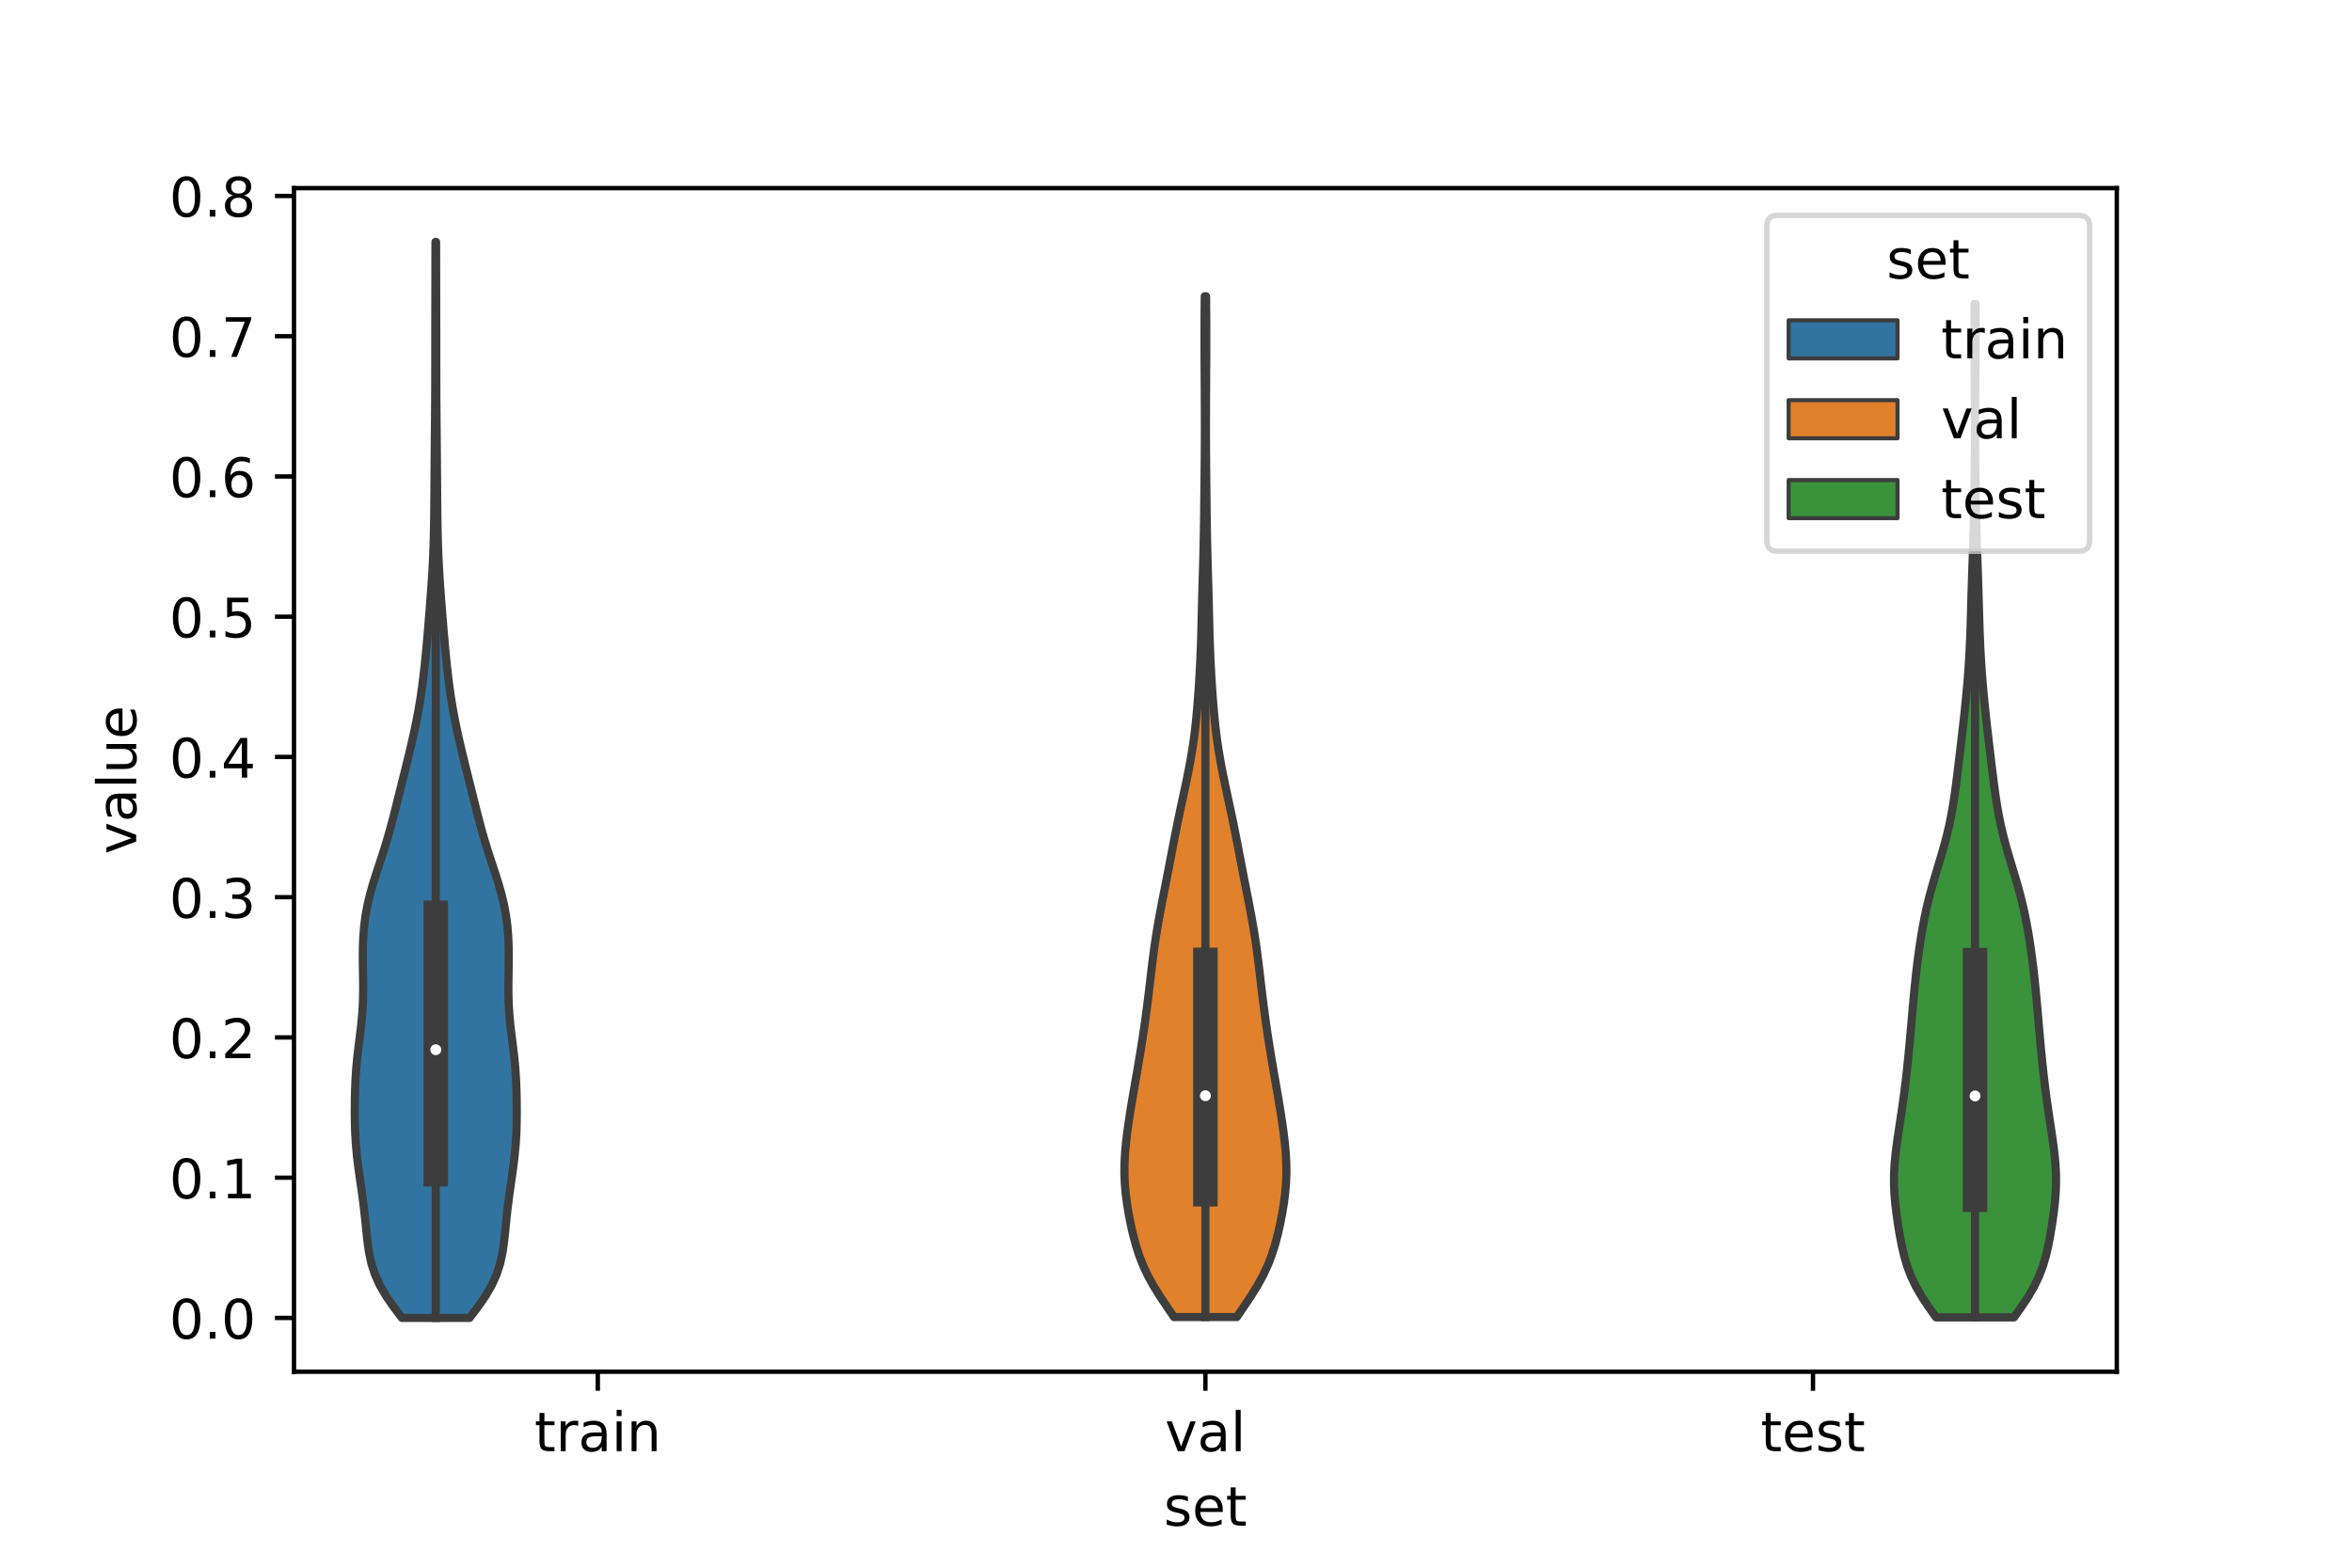 <?xml version="1.0" encoding="utf-8" standalone="no"?>
<!DOCTYPE svg PUBLIC "-//W3C//DTD SVG 1.1//EN"
  "http://www.w3.org/Graphics/SVG/1.1/DTD/svg11.dtd">
<!-- Created with matplotlib (https://matplotlib.org/) -->
<svg height="288pt" version="1.1" viewBox="0 0 432 288" width="432pt" xmlns="http://www.w3.org/2000/svg" xmlns:xlink="http://www.w3.org/1999/xlink">
 <defs>
  <style type="text/css">*{stroke-linecap:butt;stroke-linejoin:round;}</style>
 </defs>
 <g id="figure_1">
  <g id="patch_1">
   <path d="M 0 288 
L 432 288 
L 432 0 
L 0 0 
z
" style="fill:#ffffff;"/>
  </g>
  <g id="axes_1">
   <g id="patch_2">
    <path d="M 54 252 
L 388.8 252 
L 388.8 34.56 
L 54 34.56 
z
" style="fill:#ffffff;"/>
   </g>
   <g id="PolyCollection_1">
    <defs>
     <path d="M 86.25 -45.884 
L 73.83 -45.884 
L 72.32 -47.88 
L 70.933 -49.877 
L 69.767 -51.874 
L 68.866 -53.87 
L 68.222 -55.867 
L 67.789 -57.864 
L 67.499 -59.86 
L 67.283 -61.857 
L 67.084 -63.854 
L 66.867 -65.851 
L 66.618 -67.847 
L 66.341 -69.844 
L 66.054 -71.841 
L 65.779 -73.837 
L 65.542 -75.834 
L 65.36 -77.831 
L 65.24 -79.827 
L 65.178 -81.824 
L 65.16 -83.821 
L 65.175 -85.818 
L 65.22 -87.814 
L 65.303 -89.811 
L 65.437 -91.808 
L 65.627 -93.804 
L 65.863 -95.801 
L 66.116 -97.798 
L 66.353 -99.794 
L 66.538 -101.791 
L 66.655 -103.788 
L 66.701 -105.784 
L 66.695 -107.781 
L 66.662 -109.778 
L 66.636 -111.775 
L 66.646 -113.771 
L 66.718 -115.768 
L 66.874 -117.765 
L 67.132 -119.761 
L 67.5 -121.758 
L 67.976 -123.755 
L 68.546 -125.751 
L 69.179 -127.748 
L 69.84 -129.745 
L 70.49 -131.741 
L 71.104 -133.738 
L 71.673 -135.735 
L 72.203 -137.732 
L 72.71 -139.728 
L 73.209 -141.725 
L 73.708 -143.722 
L 74.209 -145.718 
L 74.705 -147.715 
L 75.192 -149.712 
L 75.661 -151.708 
L 76.106 -153.705 
L 76.519 -155.702 
L 76.893 -157.699 
L 77.224 -159.695 
L 77.514 -161.692 
L 77.767 -163.689 
L 77.993 -165.685 
L 78.197 -167.682 
L 78.384 -169.679 
L 78.56 -171.675 
L 78.726 -173.672 
L 78.887 -175.669 
L 79.043 -177.665 
L 79.193 -179.662 
L 79.332 -181.659 
L 79.453 -183.656 
L 79.553 -185.652 
L 79.63 -187.649 
L 79.686 -189.646 
L 79.725 -191.642 
L 79.754 -193.639 
L 79.775 -195.636 
L 79.792 -197.632 
L 79.807 -199.629 
L 79.821 -201.626 
L 79.835 -203.622 
L 79.851 -205.619 
L 79.869 -207.616 
L 79.888 -209.613 
L 79.907 -211.609 
L 79.923 -213.606 
L 79.936 -215.603 
L 79.944 -217.599 
L 79.948 -219.596 
L 79.95 -221.593 
L 79.95 -223.589 
L 79.951 -225.586 
L 79.954 -227.583 
L 79.957 -229.58 
L 79.962 -231.576 
L 79.966 -233.573 
L 79.97 -235.57 
L 79.973 -237.566 
L 79.975 -239.563 
L 79.979 -241.56 
L 79.985 -243.556 
L 80.095 -243.556 
L 80.095 -243.556 
L 80.101 -241.56 
L 80.105 -239.563 
L 80.107 -237.566 
L 80.11 -235.57 
L 80.114 -233.573 
L 80.118 -231.576 
L 80.123 -229.58 
L 80.126 -227.583 
L 80.129 -225.586 
L 80.13 -223.589 
L 80.13 -221.593 
L 80.132 -219.596 
L 80.136 -217.599 
L 80.144 -215.603 
L 80.157 -213.606 
L 80.173 -211.609 
L 80.192 -209.613 
L 80.211 -207.616 
L 80.229 -205.619 
L 80.245 -203.622 
L 80.259 -201.626 
L 80.273 -199.629 
L 80.288 -197.632 
L 80.305 -195.636 
L 80.326 -193.639 
L 80.355 -191.642 
L 80.394 -189.646 
L 80.45 -187.649 
L 80.527 -185.652 
L 80.627 -183.656 
L 80.748 -181.659 
L 80.887 -179.662 
L 81.037 -177.665 
L 81.193 -175.669 
L 81.354 -173.672 
L 81.52 -171.675 
L 81.696 -169.679 
L 81.883 -167.682 
L 82.087 -165.685 
L 82.313 -163.689 
L 82.566 -161.692 
L 82.856 -159.695 
L 83.187 -157.699 
L 83.561 -155.702 
L 83.974 -153.705 
L 84.419 -151.708 
L 84.888 -149.712 
L 85.375 -147.715 
L 85.871 -145.718 
L 86.372 -143.722 
L 86.871 -141.725 
L 87.37 -139.728 
L 87.877 -137.732 
L 88.407 -135.735 
L 88.976 -133.738 
L 89.59 -131.741 
L 90.24 -129.745 
L 90.901 -127.748 
L 91.534 -125.751 
L 92.104 -123.755 
L 92.58 -121.758 
L 92.948 -119.761 
L 93.206 -117.765 
L 93.362 -115.768 
L 93.434 -113.771 
L 93.444 -111.775 
L 93.418 -109.778 
L 93.385 -107.781 
L 93.379 -105.784 
L 93.425 -103.788 
L 93.542 -101.791 
L 93.727 -99.794 
L 93.964 -97.798 
L 94.217 -95.801 
L 94.453 -93.804 
L 94.643 -91.808 
L 94.777 -89.811 
L 94.86 -87.814 
L 94.905 -85.818 
L 94.92 -83.821 
L 94.902 -81.824 
L 94.84 -79.827 
L 94.72 -77.831 
L 94.538 -75.834 
L 94.301 -73.837 
L 94.026 -71.841 
L 93.739 -69.844 
L 93.462 -67.847 
L 93.213 -65.851 
L 92.996 -63.854 
L 92.797 -61.857 
L 92.581 -59.86 
L 92.291 -57.864 
L 91.858 -55.867 
L 91.214 -53.87 
L 90.313 -51.874 
L 89.147 -49.877 
L 87.76 -47.88 
L 86.25 -45.884 
z
" id="m3608f33173" style="stroke:#3d3d3d;stroke-width:1.5;"/>
    </defs>
    <g clip-path="url(#p8ce59b1c21)">
     <use style="fill:#3274a1;stroke:#3d3d3d;stroke-width:1.5;" x="0" xlink:href="#m3608f33173" y="288"/>
    </g>
   </g>
   <g id="PolyCollection_2">
    <defs>
     <path d="M 227.166 -46.041 
L 215.634 -46.041 
L 214.345 -47.935 
L 213.077 -49.829 
L 211.897 -51.724 
L 210.85 -53.618 
L 209.96 -55.512 
L 209.223 -57.407 
L 208.617 -59.301 
L 208.112 -61.195 
L 207.682 -63.089 
L 207.31 -64.984 
L 206.997 -66.878 
L 206.752 -68.772 
L 206.589 -70.667 
L 206.52 -72.561 
L 206.545 -74.455 
L 206.656 -76.35 
L 206.836 -78.244 
L 207.068 -80.138 
L 207.335 -82.033 
L 207.627 -83.927 
L 207.937 -85.821 
L 208.259 -87.715 
L 208.589 -89.61 
L 208.919 -91.504 
L 209.242 -93.398 
L 209.554 -95.293 
L 209.851 -97.187 
L 210.134 -99.081 
L 210.402 -100.976 
L 210.655 -102.87 
L 210.895 -104.764 
L 211.123 -106.658 
L 211.345 -108.553 
L 211.569 -110.447 
L 211.805 -112.341 
L 212.062 -114.236 
L 212.346 -116.13 
L 212.659 -118.024 
L 212.998 -119.919 
L 213.357 -121.813 
L 213.727 -123.707 
L 214.1 -125.602 
L 214.47 -127.496 
L 214.835 -129.39 
L 215.198 -131.284 
L 215.561 -133.179 
L 215.932 -135.073 
L 216.315 -136.967 
L 216.71 -138.862 
L 217.115 -140.756 
L 217.523 -142.65 
L 217.925 -144.545 
L 218.309 -146.439 
L 218.665 -148.333 
L 218.985 -150.228 
L 219.265 -152.122 
L 219.505 -154.016 
L 219.71 -155.91 
L 219.885 -157.805 
L 220.038 -159.699 
L 220.173 -161.593 
L 220.293 -163.488 
L 220.4 -165.382 
L 220.492 -167.276 
L 220.568 -169.171 
L 220.631 -171.065 
L 220.682 -172.959 
L 220.727 -174.853 
L 220.772 -176.748 
L 220.82 -178.642 
L 220.872 -180.536 
L 220.928 -182.431 
L 220.983 -184.325 
L 221.035 -186.219 
L 221.08 -188.114 
L 221.117 -190.008 
L 221.148 -191.902 
L 221.173 -193.797 
L 221.195 -195.691 
L 221.216 -197.585 
L 221.237 -199.479 
L 221.256 -201.374 
L 221.274 -203.268 
L 221.287 -205.162 
L 221.297 -207.057 
L 221.301 -208.951 
L 221.3 -210.845 
L 221.296 -212.74 
L 221.288 -214.634 
L 221.278 -216.528 
L 221.267 -218.422 
L 221.256 -220.317 
L 221.246 -222.211 
L 221.239 -224.105 
L 221.237 -226 
L 221.24 -227.894 
L 221.249 -229.788 
L 221.262 -231.683 
L 221.279 -233.577 
L 221.521 -233.577 
L 221.521 -233.577 
L 221.538 -231.683 
L 221.551 -229.788 
L 221.56 -227.894 
L 221.563 -226 
L 221.561 -224.105 
L 221.554 -222.211 
L 221.544 -220.317 
L 221.533 -218.422 
L 221.522 -216.528 
L 221.512 -214.634 
L 221.504 -212.74 
L 221.5 -210.845 
L 221.499 -208.951 
L 221.503 -207.057 
L 221.513 -205.162 
L 221.526 -203.268 
L 221.544 -201.374 
L 221.563 -199.479 
L 221.584 -197.585 
L 221.605 -195.691 
L 221.627 -193.797 
L 221.652 -191.902 
L 221.683 -190.008 
L 221.72 -188.114 
L 221.765 -186.219 
L 221.817 -184.325 
L 221.872 -182.431 
L 221.928 -180.536 
L 221.98 -178.642 
L 222.028 -176.748 
L 222.073 -174.853 
L 222.118 -172.959 
L 222.169 -171.065 
L 222.232 -169.171 
L 222.308 -167.276 
L 222.4 -165.382 
L 222.507 -163.488 
L 222.627 -161.593 
L 222.762 -159.699 
L 222.915 -157.805 
L 223.09 -155.91 
L 223.295 -154.016 
L 223.535 -152.122 
L 223.815 -150.228 
L 224.135 -148.333 
L 224.491 -146.439 
L 224.875 -144.545 
L 225.277 -142.65 
L 225.685 -140.756 
L 226.09 -138.862 
L 226.485 -136.967 
L 226.868 -135.073 
L 227.239 -133.179 
L 227.602 -131.284 
L 227.965 -129.39 
L 228.33 -127.496 
L 228.7 -125.602 
L 229.073 -123.707 
L 229.443 -121.813 
L 229.802 -119.919 
L 230.141 -118.024 
L 230.454 -116.13 
L 230.738 -114.236 
L 230.995 -112.341 
L 231.231 -110.447 
L 231.455 -108.553 
L 231.677 -106.658 
L 231.905 -104.764 
L 232.145 -102.87 
L 232.398 -100.976 
L 232.666 -99.081 
L 232.949 -97.187 
L 233.246 -95.293 
L 233.558 -93.398 
L 233.881 -91.504 
L 234.211 -89.61 
L 234.541 -87.715 
L 234.863 -85.821 
L 235.173 -83.927 
L 235.465 -82.033 
L 235.732 -80.138 
L 235.964 -78.244 
L 236.144 -76.35 
L 236.255 -74.455 
L 236.28 -72.561 
L 236.211 -70.667 
L 236.048 -68.772 
L 235.803 -66.878 
L 235.49 -64.984 
L 235.118 -63.089 
L 234.688 -61.195 
L 234.183 -59.301 
L 233.577 -57.407 
L 232.84 -55.512 
L 231.95 -53.618 
L 230.903 -51.724 
L 229.723 -49.829 
L 228.455 -47.935 
L 227.166 -46.041 
z
" id="m100e27dc32" style="stroke:#3d3d3d;stroke-width:1.5;"/>
    </defs>
    <g clip-path="url(#p8ce59b1c21)">
     <use style="fill:#e1812c;stroke:#3d3d3d;stroke-width:1.5;" x="0" xlink:href="#m100e27dc32" y="288"/>
    </g>
   </g>
   <g id="PolyCollection_3">
    <defs>
     <path d="M 369.908 -45.982 
L 355.612 -45.982 
L 354.264 -47.862 
L 353.014 -49.743 
L 351.921 -51.624 
L 351.018 -53.504 
L 350.302 -55.385 
L 349.746 -57.266 
L 349.308 -59.146 
L 348.948 -61.027 
L 348.636 -62.908 
L 348.362 -64.788 
L 348.132 -66.669 
L 347.965 -68.549 
L 347.88 -70.43 
L 347.888 -72.311 
L 347.989 -74.191 
L 348.17 -76.072 
L 348.408 -77.953 
L 348.68 -79.833 
L 348.965 -81.714 
L 349.247 -83.595 
L 349.518 -85.475 
L 349.771 -87.356 
L 350.006 -89.237 
L 350.222 -91.117 
L 350.421 -92.998 
L 350.607 -94.879 
L 350.783 -96.759 
L 350.952 -98.64 
L 351.116 -100.521 
L 351.28 -102.401 
L 351.448 -104.282 
L 351.625 -106.163 
L 351.816 -108.043 
L 352.026 -109.924 
L 352.258 -111.805 
L 352.514 -113.685 
L 352.797 -115.566 
L 353.113 -117.447 
L 353.469 -119.327 
L 353.871 -121.208 
L 354.324 -123.089 
L 354.827 -124.969 
L 355.37 -126.85 
L 355.935 -128.73 
L 356.501 -130.611 
L 357.045 -132.492 
L 357.546 -134.372 
L 357.992 -136.253 
L 358.379 -138.134 
L 358.712 -140.014 
L 359 -141.895 
L 359.257 -143.776 
L 359.496 -145.656 
L 359.725 -147.537 
L 359.951 -149.418 
L 360.175 -151.298 
L 360.395 -153.179 
L 360.61 -155.06 
L 360.817 -156.94 
L 361.013 -158.821 
L 361.196 -160.702 
L 361.363 -162.582 
L 361.511 -164.463 
L 361.64 -166.344 
L 361.749 -168.224 
L 361.838 -170.105 
L 361.911 -171.986 
L 361.972 -173.866 
L 362.027 -175.747 
L 362.079 -177.628 
L 362.134 -179.508 
L 362.192 -181.389 
L 362.255 -183.27 
L 362.321 -185.15 
L 362.386 -187.031 
L 362.447 -188.912 
L 362.504 -190.792 
L 362.553 -192.673 
L 362.596 -194.553 
L 362.632 -196.434 
L 362.662 -198.315 
L 362.687 -200.195 
L 362.706 -202.076 
L 362.721 -203.957 
L 362.73 -205.837 
L 362.735 -207.718 
L 362.736 -209.599 
L 362.733 -211.479 
L 362.726 -213.36 
L 362.716 -215.241 
L 362.705 -217.121 
L 362.693 -219.002 
L 362.681 -220.883 
L 362.672 -222.763 
L 362.665 -224.644 
L 362.661 -226.525 
L 362.661 -228.405 
L 362.665 -230.286 
L 362.672 -232.167 
L 362.848 -232.167 
L 362.848 -232.167 
L 362.855 -230.286 
L 362.859 -228.405 
L 362.859 -226.525 
L 362.855 -224.644 
L 362.848 -222.763 
L 362.839 -220.883 
L 362.827 -219.002 
L 362.815 -217.121 
L 362.804 -215.241 
L 362.794 -213.36 
L 362.787 -211.479 
L 362.784 -209.599 
L 362.785 -207.718 
L 362.79 -205.837 
L 362.799 -203.957 
L 362.814 -202.076 
L 362.833 -200.195 
L 362.858 -198.315 
L 362.888 -196.434 
L 362.924 -194.553 
L 362.967 -192.673 
L 363.016 -190.792 
L 363.073 -188.912 
L 363.134 -187.031 
L 363.199 -185.15 
L 363.265 -183.27 
L 363.328 -181.389 
L 363.386 -179.508 
L 363.441 -177.628 
L 363.493 -175.747 
L 363.548 -173.866 
L 363.609 -171.986 
L 363.682 -170.105 
L 363.771 -168.224 
L 363.88 -166.344 
L 364.009 -164.463 
L 364.157 -162.582 
L 364.324 -160.702 
L 364.507 -158.821 
L 364.703 -156.94 
L 364.91 -155.06 
L 365.125 -153.179 
L 365.345 -151.298 
L 365.569 -149.418 
L 365.795 -147.537 
L 366.024 -145.656 
L 366.263 -143.776 
L 366.52 -141.895 
L 366.808 -140.014 
L 367.141 -138.134 
L 367.528 -136.253 
L 367.974 -134.372 
L 368.475 -132.492 
L 369.019 -130.611 
L 369.585 -128.73 
L 370.15 -126.85 
L 370.693 -124.969 
L 371.196 -123.089 
L 371.649 -121.208 
L 372.051 -119.327 
L 372.407 -117.447 
L 372.723 -115.566 
L 373.006 -113.685 
L 373.262 -111.805 
L 373.494 -109.924 
L 373.704 -108.043 
L 373.895 -106.163 
L 374.072 -104.282 
L 374.24 -102.401 
L 374.404 -100.521 
L 374.568 -98.64 
L 374.737 -96.759 
L 374.913 -94.879 
L 375.099 -92.998 
L 375.298 -91.117 
L 375.514 -89.237 
L 375.749 -87.356 
L 376.002 -85.475 
L 376.273 -83.595 
L 376.555 -81.714 
L 376.84 -79.833 
L 377.112 -77.953 
L 377.35 -76.072 
L 377.531 -74.191 
L 377.632 -72.311 
L 377.64 -70.43 
L 377.555 -68.549 
L 377.388 -66.669 
L 377.158 -64.788 
L 376.884 -62.908 
L 376.572 -61.027 
L 376.212 -59.146 
L 375.774 -57.266 
L 375.218 -55.385 
L 374.502 -53.504 
L 373.599 -51.624 
L 372.506 -49.743 
L 371.256 -47.862 
L 369.908 -45.982 
z
" id="m00890715dd" style="stroke:#3d3d3d;stroke-width:1.5;"/>
    </defs>
    <g clip-path="url(#p8ce59b1c21)">
     <use style="fill:#3a923a;stroke:#3d3d3d;stroke-width:1.5;" x="0" xlink:href="#m00890715dd" y="288"/>
    </g>
   </g>
   <g id="patch_3">
    <path clip-path="url(#p8ce59b1c21)" d="M 109.8 242.117 
L 109.8 242.117 
L 109.8 242.117 
L 109.8 242.117 
z
" style="fill:#3274a1;stroke:#3d3d3d;stroke-linejoin:miter;stroke-width:0.75;"/>
   </g>
   <g id="patch_4">
    <path clip-path="url(#p8ce59b1c21)" d="M 109.8 242.117 
L 109.8 242.117 
L 109.8 242.117 
L 109.8 242.117 
z
" style="fill:#e1812c;stroke:#3d3d3d;stroke-linejoin:miter;stroke-width:0.75;"/>
   </g>
   <g id="patch_5">
    <path clip-path="url(#p8ce59b1c21)" d="M 109.8 242.117 
L 109.8 242.117 
L 109.8 242.117 
L 109.8 242.117 
z
" style="fill:#3a923a;stroke:#3d3d3d;stroke-linejoin:miter;stroke-width:0.75;"/>
   </g>
   <g id="matplotlib.axis_1">
    <g id="xtick_1">
     <g id="line2d_1">
      <defs>
       <path d="M 0 0 
L 0 3.5 
" id="m8d5bad0c12" style="stroke:#000000;stroke-width:0.8;"/>
      </defs>
      <g>
       <use style="stroke:#000000;stroke-width:0.8;" x="109.8" xlink:href="#m8d5bad0c12" y="252"/>
      </g>
     </g>
     <g id="text_1">
      <!-- train -->
      <g transform="translate(98.162 266.598)scale(0.1 -0.1)">
       <defs>
        <path d="M 18.312 70.219 
L 18.312 54.688 
L 36.812 54.688 
L 36.812 47.703 
L 18.312 47.703 
L 18.312 18.016 
Q 18.312 11.328 20.141 9.422 
Q 21.969 7.516 27.594 7.516 
L 36.812 7.516 
L 36.812 0 
L 27.594 0 
Q 17.188 0 13.234 3.875 
Q 9.281 7.766 9.281 18.016 
L 9.281 47.703 
L 2.688 47.703 
L 2.688 54.688 
L 9.281 54.688 
L 9.281 70.219 
z
" id="DejaVuSans-116"/>
        <path d="M 41.109 46.297 
Q 39.594 47.172 37.812 47.578 
Q 36.031 48 33.891 48 
Q 26.266 48 22.188 43.047 
Q 18.109 38.094 18.109 28.812 
L 18.109 0 
L 9.078 0 
L 9.078 54.688 
L 18.109 54.688 
L 18.109 46.188 
Q 20.953 51.172 25.484 53.578 
Q 30.031 56 36.531 56 
Q 37.453 56 38.578 55.875 
Q 39.703 55.766 41.062 55.516 
z
" id="DejaVuSans-114"/>
        <path d="M 34.281 27.484 
Q 23.391 27.484 19.188 25 
Q 14.984 22.516 14.984 16.5 
Q 14.984 11.719 18.141 8.906 
Q 21.297 6.109 26.703 6.109 
Q 34.188 6.109 38.703 11.406 
Q 43.219 16.703 43.219 25.484 
L 43.219 27.484 
z
M 52.203 31.203 
L 52.203 0 
L 43.219 0 
L 43.219 8.297 
Q 40.141 3.328 35.547 0.953 
Q 30.953 -1.422 24.312 -1.422 
Q 15.922 -1.422 10.953 3.297 
Q 6 8.016 6 15.922 
Q 6 25.141 12.172 29.828 
Q 18.359 34.516 30.609 34.516 
L 43.219 34.516 
L 43.219 35.406 
Q 43.219 41.609 39.141 45 
Q 35.062 48.391 27.688 48.391 
Q 23 48.391 18.547 47.266 
Q 14.109 46.141 10.016 43.891 
L 10.016 52.203 
Q 14.938 54.109 19.578 55.047 
Q 24.219 56 28.609 56 
Q 40.484 56 46.344 49.844 
Q 52.203 43.703 52.203 31.203 
z
" id="DejaVuSans-97"/>
        <path d="M 9.422 54.688 
L 18.406 54.688 
L 18.406 0 
L 9.422 0 
z
M 9.422 75.984 
L 18.406 75.984 
L 18.406 64.594 
L 9.422 64.594 
z
" id="DejaVuSans-105"/>
        <path d="M 54.891 33.016 
L 54.891 0 
L 45.906 0 
L 45.906 32.719 
Q 45.906 40.484 42.875 44.328 
Q 39.844 48.188 33.797 48.188 
Q 26.516 48.188 22.312 43.547 
Q 18.109 38.922 18.109 30.906 
L 18.109 0 
L 9.078 0 
L 9.078 54.688 
L 18.109 54.688 
L 18.109 46.188 
Q 21.344 51.125 25.703 53.562 
Q 30.078 56 35.797 56 
Q 45.219 56 50.047 50.172 
Q 54.891 44.344 54.891 33.016 
z
" id="DejaVuSans-110"/>
       </defs>
       <use xlink:href="#DejaVuSans-116"/>
       <use x="39.209" xlink:href="#DejaVuSans-114"/>
       <use x="80.322" xlink:href="#DejaVuSans-97"/>
       <use x="141.602" xlink:href="#DejaVuSans-105"/>
       <use x="169.385" xlink:href="#DejaVuSans-110"/>
      </g>
     </g>
    </g>
    <g id="xtick_2">
     <g id="line2d_2">
      <g>
       <use style="stroke:#000000;stroke-width:0.8;" x="221.4" xlink:href="#m8d5bad0c12" y="252"/>
      </g>
     </g>
     <g id="text_2">
      <!-- val -->
      <g transform="translate(213.988 266.598)scale(0.1 -0.1)">
       <defs>
        <path d="M 2.984 54.688 
L 12.5 54.688 
L 29.594 8.797 
L 46.688 54.688 
L 56.203 54.688 
L 35.688 0 
L 23.484 0 
z
" id="DejaVuSans-118"/>
        <path d="M 9.422 75.984 
L 18.406 75.984 
L 18.406 0 
L 9.422 0 
z
" id="DejaVuSans-108"/>
       </defs>
       <use xlink:href="#DejaVuSans-118"/>
       <use x="59.18" xlink:href="#DejaVuSans-97"/>
       <use x="120.459" xlink:href="#DejaVuSans-108"/>
      </g>
     </g>
    </g>
    <g id="xtick_3">
     <g id="line2d_3">
      <g>
       <use style="stroke:#000000;stroke-width:0.8;" x="333" xlink:href="#m8d5bad0c12" y="252"/>
      </g>
     </g>
     <g id="text_3">
      <!-- test -->
      <g transform="translate(323.398 266.598)scale(0.1 -0.1)">
       <defs>
        <path d="M 56.203 29.594 
L 56.203 25.203 
L 14.891 25.203 
Q 15.484 15.922 20.484 11.062 
Q 25.484 6.203 34.422 6.203 
Q 39.594 6.203 44.453 7.469 
Q 49.312 8.734 54.109 11.281 
L 54.109 2.781 
Q 49.266 0.734 44.188 -0.344 
Q 39.109 -1.422 33.891 -1.422 
Q 20.797 -1.422 13.156 6.188 
Q 5.516 13.812 5.516 26.812 
Q 5.516 40.234 12.766 48.109 
Q 20.016 56 32.328 56 
Q 43.359 56 49.781 48.891 
Q 56.203 41.797 56.203 29.594 
z
M 47.219 32.234 
Q 47.125 39.594 43.094 43.984 
Q 39.062 48.391 32.422 48.391 
Q 24.906 48.391 20.391 44.141 
Q 15.875 39.891 15.188 32.172 
z
" id="DejaVuSans-101"/>
        <path d="M 44.281 53.078 
L 44.281 44.578 
Q 40.484 46.531 36.375 47.5 
Q 32.281 48.484 27.875 48.484 
Q 21.188 48.484 17.844 46.438 
Q 14.5 44.391 14.5 40.281 
Q 14.5 37.156 16.891 35.375 
Q 19.281 33.594 26.516 31.984 
L 29.594 31.297 
Q 39.156 29.25 43.188 25.516 
Q 47.219 21.781 47.219 15.094 
Q 47.219 7.469 41.188 3.016 
Q 35.156 -1.422 24.609 -1.422 
Q 20.219 -1.422 15.453 -0.562 
Q 10.688 0.297 5.422 2 
L 5.422 11.281 
Q 10.406 8.688 15.234 7.391 
Q 20.062 6.109 24.812 6.109 
Q 31.156 6.109 34.562 8.281 
Q 37.984 10.453 37.984 14.406 
Q 37.984 18.062 35.516 20.016 
Q 33.062 21.969 24.703 23.781 
L 21.578 24.516 
Q 13.234 26.266 9.516 29.906 
Q 5.812 33.547 5.812 39.891 
Q 5.812 47.609 11.281 51.797 
Q 16.75 56 26.812 56 
Q 31.781 56 36.172 55.266 
Q 40.578 54.547 44.281 53.078 
z
" id="DejaVuSans-115"/>
       </defs>
       <use xlink:href="#DejaVuSans-116"/>
       <use x="39.209" xlink:href="#DejaVuSans-101"/>
       <use x="100.732" xlink:href="#DejaVuSans-115"/>
       <use x="152.832" xlink:href="#DejaVuSans-116"/>
      </g>
     </g>
    </g>
    <g id="text_4">
     <!-- set -->
     <g transform="translate(213.759 280.277)scale(0.1 -0.1)">
      <use xlink:href="#DejaVuSans-115"/>
      <use x="52.1" xlink:href="#DejaVuSans-101"/>
      <use x="113.623" xlink:href="#DejaVuSans-116"/>
     </g>
    </g>
   </g>
   <g id="matplotlib.axis_2">
    <g id="ytick_1">
     <g id="line2d_4">
      <defs>
       <path d="M 0 0 
L -3.5 0 
" id="mc9530a3268" style="stroke:#000000;stroke-width:0.8;"/>
      </defs>
      <g>
       <use style="stroke:#000000;stroke-width:0.8;" x="54" xlink:href="#mc9530a3268" y="242.117"/>
      </g>
     </g>
     <g id="text_5">
      <!-- 0.0 -->
      <g transform="translate(31.097 245.916)scale(0.1 -0.1)">
       <defs>
        <path d="M 31.781 66.406 
Q 24.172 66.406 20.328 58.906 
Q 16.5 51.422 16.5 36.375 
Q 16.5 21.391 20.328 13.891 
Q 24.172 6.391 31.781 6.391 
Q 39.453 6.391 43.281 13.891 
Q 47.125 21.391 47.125 36.375 
Q 47.125 51.422 43.281 58.906 
Q 39.453 66.406 31.781 66.406 
z
M 31.781 74.219 
Q 44.047 74.219 50.516 64.516 
Q 56.984 54.828 56.984 36.375 
Q 56.984 17.969 50.516 8.266 
Q 44.047 -1.422 31.781 -1.422 
Q 19.531 -1.422 13.062 8.266 
Q 6.594 17.969 6.594 36.375 
Q 6.594 54.828 13.062 64.516 
Q 19.531 74.219 31.781 74.219 
z
" id="DejaVuSans-48"/>
        <path d="M 10.688 12.406 
L 21 12.406 
L 21 0 
L 10.688 0 
z
" id="DejaVuSans-46"/>
       </defs>
       <use xlink:href="#DejaVuSans-48"/>
       <use x="63.623" xlink:href="#DejaVuSans-46"/>
       <use x="95.41" xlink:href="#DejaVuSans-48"/>
      </g>
     </g>
    </g>
    <g id="ytick_2">
     <g id="line2d_5">
      <g>
       <use style="stroke:#000000;stroke-width:0.8;" x="54" xlink:href="#mc9530a3268" y="216.352"/>
      </g>
     </g>
     <g id="text_6">
      <!-- 0.1 -->
      <g transform="translate(31.097 220.151)scale(0.1 -0.1)">
       <defs>
        <path d="M 12.406 8.297 
L 28.516 8.297 
L 28.516 63.922 
L 10.984 60.406 
L 10.984 69.391 
L 28.422 72.906 
L 38.281 72.906 
L 38.281 8.297 
L 54.391 8.297 
L 54.391 0 
L 12.406 0 
z
" id="DejaVuSans-49"/>
       </defs>
       <use xlink:href="#DejaVuSans-48"/>
       <use x="63.623" xlink:href="#DejaVuSans-46"/>
       <use x="95.41" xlink:href="#DejaVuSans-49"/>
      </g>
     </g>
    </g>
    <g id="ytick_3">
     <g id="line2d_6">
      <g>
       <use style="stroke:#000000;stroke-width:0.8;" x="54" xlink:href="#mc9530a3268" y="190.587"/>
      </g>
     </g>
     <g id="text_7">
      <!-- 0.2 -->
      <g transform="translate(31.097 194.386)scale(0.1 -0.1)">
       <defs>
        <path d="M 19.188 8.297 
L 53.609 8.297 
L 53.609 0 
L 7.328 0 
L 7.328 8.297 
Q 12.938 14.109 22.625 23.891 
Q 32.328 33.688 34.812 36.531 
Q 39.547 41.844 41.422 45.531 
Q 43.312 49.219 43.312 52.781 
Q 43.312 58.594 39.234 62.25 
Q 35.156 65.922 28.609 65.922 
Q 23.969 65.922 18.812 64.312 
Q 13.672 62.703 7.812 59.422 
L 7.812 69.391 
Q 13.766 71.781 18.938 73 
Q 24.125 74.219 28.422 74.219 
Q 39.75 74.219 46.484 68.547 
Q 53.219 62.891 53.219 53.422 
Q 53.219 48.922 51.531 44.891 
Q 49.859 40.875 45.406 35.406 
Q 44.188 33.984 37.641 27.219 
Q 31.109 20.453 19.188 8.297 
z
" id="DejaVuSans-50"/>
       </defs>
       <use xlink:href="#DejaVuSans-48"/>
       <use x="63.623" xlink:href="#DejaVuSans-46"/>
       <use x="95.41" xlink:href="#DejaVuSans-50"/>
      </g>
     </g>
    </g>
    <g id="ytick_4">
     <g id="line2d_7">
      <g>
       <use style="stroke:#000000;stroke-width:0.8;" x="54" xlink:href="#mc9530a3268" y="164.822"/>
      </g>
     </g>
     <g id="text_8">
      <!-- 0.3 -->
      <g transform="translate(31.097 168.621)scale(0.1 -0.1)">
       <defs>
        <path d="M 40.578 39.312 
Q 47.656 37.797 51.625 33 
Q 55.609 28.219 55.609 21.188 
Q 55.609 10.406 48.188 4.484 
Q 40.766 -1.422 27.094 -1.422 
Q 22.516 -1.422 17.656 -0.516 
Q 12.797 0.391 7.625 2.203 
L 7.625 11.719 
Q 11.719 9.328 16.594 8.109 
Q 21.484 6.891 26.812 6.891 
Q 36.078 6.891 40.938 10.547 
Q 45.797 14.203 45.797 21.188 
Q 45.797 27.641 41.281 31.266 
Q 36.766 34.906 28.719 34.906 
L 20.219 34.906 
L 20.219 43.016 
L 29.109 43.016 
Q 36.375 43.016 40.234 45.922 
Q 44.094 48.828 44.094 54.297 
Q 44.094 59.906 40.109 62.906 
Q 36.141 65.922 28.719 65.922 
Q 24.656 65.922 20.016 65.031 
Q 15.375 64.156 9.812 62.312 
L 9.812 71.094 
Q 15.438 72.656 20.344 73.438 
Q 25.25 74.219 29.594 74.219 
Q 40.828 74.219 47.359 69.109 
Q 53.906 64.016 53.906 55.328 
Q 53.906 49.266 50.438 45.094 
Q 46.969 40.922 40.578 39.312 
z
" id="DejaVuSans-51"/>
       </defs>
       <use xlink:href="#DejaVuSans-48"/>
       <use x="63.623" xlink:href="#DejaVuSans-46"/>
       <use x="95.41" xlink:href="#DejaVuSans-51"/>
      </g>
     </g>
    </g>
    <g id="ytick_5">
     <g id="line2d_8">
      <g>
       <use style="stroke:#000000;stroke-width:0.8;" x="54" xlink:href="#mc9530a3268" y="139.057"/>
      </g>
     </g>
     <g id="text_9">
      <!-- 0.4 -->
      <g transform="translate(31.097 142.857)scale(0.1 -0.1)">
       <defs>
        <path d="M 37.797 64.312 
L 12.891 25.391 
L 37.797 25.391 
z
M 35.203 72.906 
L 47.609 72.906 
L 47.609 25.391 
L 58.016 25.391 
L 58.016 17.188 
L 47.609 17.188 
L 47.609 0 
L 37.797 0 
L 37.797 17.188 
L 4.891 17.188 
L 4.891 26.703 
z
" id="DejaVuSans-52"/>
       </defs>
       <use xlink:href="#DejaVuSans-48"/>
       <use x="63.623" xlink:href="#DejaVuSans-46"/>
       <use x="95.41" xlink:href="#DejaVuSans-52"/>
      </g>
     </g>
    </g>
    <g id="ytick_6">
     <g id="line2d_9">
      <g>
       <use style="stroke:#000000;stroke-width:0.8;" x="54" xlink:href="#mc9530a3268" y="113.292"/>
      </g>
     </g>
     <g id="text_10">
      <!-- 0.5 -->
      <g transform="translate(31.097 117.092)scale(0.1 -0.1)">
       <defs>
        <path d="M 10.797 72.906 
L 49.516 72.906 
L 49.516 64.594 
L 19.828 64.594 
L 19.828 46.734 
Q 21.969 47.469 24.109 47.828 
Q 26.266 48.188 28.422 48.188 
Q 40.625 48.188 47.75 41.5 
Q 54.891 34.812 54.891 23.391 
Q 54.891 11.625 47.562 5.094 
Q 40.234 -1.422 26.906 -1.422 
Q 22.312 -1.422 17.547 -0.641 
Q 12.797 0.141 7.719 1.703 
L 7.719 11.625 
Q 12.109 9.234 16.797 8.062 
Q 21.484 6.891 26.703 6.891 
Q 35.156 6.891 40.078 11.328 
Q 45.016 15.766 45.016 23.391 
Q 45.016 31 40.078 35.438 
Q 35.156 39.891 26.703 39.891 
Q 22.75 39.891 18.812 39.016 
Q 14.891 38.141 10.797 36.281 
z
" id="DejaVuSans-53"/>
       </defs>
       <use xlink:href="#DejaVuSans-48"/>
       <use x="63.623" xlink:href="#DejaVuSans-46"/>
       <use x="95.41" xlink:href="#DejaVuSans-53"/>
      </g>
     </g>
    </g>
    <g id="ytick_7">
     <g id="line2d_10">
      <g>
       <use style="stroke:#000000;stroke-width:0.8;" x="54" xlink:href="#mc9530a3268" y="87.528"/>
      </g>
     </g>
     <g id="text_11">
      <!-- 0.6 -->
      <g transform="translate(31.097 91.327)scale(0.1 -0.1)">
       <defs>
        <path d="M 33.016 40.375 
Q 26.375 40.375 22.484 35.828 
Q 18.609 31.297 18.609 23.391 
Q 18.609 15.531 22.484 10.953 
Q 26.375 6.391 33.016 6.391 
Q 39.656 6.391 43.531 10.953 
Q 47.406 15.531 47.406 23.391 
Q 47.406 31.297 43.531 35.828 
Q 39.656 40.375 33.016 40.375 
z
M 52.594 71.297 
L 52.594 62.312 
Q 48.875 64.062 45.094 64.984 
Q 41.312 65.922 37.594 65.922 
Q 27.828 65.922 22.672 59.328 
Q 17.531 52.734 16.797 39.406 
Q 19.672 43.656 24.016 45.922 
Q 28.375 48.188 33.594 48.188 
Q 44.578 48.188 50.953 41.516 
Q 57.328 34.859 57.328 23.391 
Q 57.328 12.156 50.688 5.359 
Q 44.047 -1.422 33.016 -1.422 
Q 20.359 -1.422 13.672 8.266 
Q 6.984 17.969 6.984 36.375 
Q 6.984 53.656 15.188 63.938 
Q 23.391 74.219 37.203 74.219 
Q 40.922 74.219 44.703 73.484 
Q 48.484 72.75 52.594 71.297 
z
" id="DejaVuSans-54"/>
       </defs>
       <use xlink:href="#DejaVuSans-48"/>
       <use x="63.623" xlink:href="#DejaVuSans-46"/>
       <use x="95.41" xlink:href="#DejaVuSans-54"/>
      </g>
     </g>
    </g>
    <g id="ytick_8">
     <g id="line2d_11">
      <g>
       <use style="stroke:#000000;stroke-width:0.8;" x="54" xlink:href="#mc9530a3268" y="61.763"/>
      </g>
     </g>
     <g id="text_12">
      <!-- 0.7 -->
      <g transform="translate(31.097 65.562)scale(0.1 -0.1)">
       <defs>
        <path d="M 8.203 72.906 
L 55.078 72.906 
L 55.078 68.703 
L 28.609 0 
L 18.312 0 
L 43.219 64.594 
L 8.203 64.594 
z
" id="DejaVuSans-55"/>
       </defs>
       <use xlink:href="#DejaVuSans-48"/>
       <use x="63.623" xlink:href="#DejaVuSans-46"/>
       <use x="95.41" xlink:href="#DejaVuSans-55"/>
      </g>
     </g>
    </g>
    <g id="ytick_9">
     <g id="line2d_12">
      <g>
       <use style="stroke:#000000;stroke-width:0.8;" x="54" xlink:href="#mc9530a3268" y="35.998"/>
      </g>
     </g>
     <g id="text_13">
      <!-- 0.8 -->
      <g transform="translate(31.097 39.797)scale(0.1 -0.1)">
       <defs>
        <path d="M 31.781 34.625 
Q 24.75 34.625 20.719 30.859 
Q 16.703 27.094 16.703 20.516 
Q 16.703 13.922 20.719 10.156 
Q 24.75 6.391 31.781 6.391 
Q 38.812 6.391 42.859 10.172 
Q 46.922 13.969 46.922 20.516 
Q 46.922 27.094 42.891 30.859 
Q 38.875 34.625 31.781 34.625 
z
M 21.922 38.812 
Q 15.578 40.375 12.031 44.719 
Q 8.5 49.078 8.5 55.328 
Q 8.5 64.062 14.719 69.141 
Q 20.953 74.219 31.781 74.219 
Q 42.672 74.219 48.875 69.141 
Q 55.078 64.062 55.078 55.328 
Q 55.078 49.078 51.531 44.719 
Q 48 40.375 41.703 38.812 
Q 48.828 37.156 52.797 32.312 
Q 56.781 27.484 56.781 20.516 
Q 56.781 9.906 50.312 4.234 
Q 43.844 -1.422 31.781 -1.422 
Q 19.734 -1.422 13.25 4.234 
Q 6.781 9.906 6.781 20.516 
Q 6.781 27.484 10.781 32.312 
Q 14.797 37.156 21.922 38.812 
z
M 18.312 54.391 
Q 18.312 48.734 21.844 45.562 
Q 25.391 42.391 31.781 42.391 
Q 38.141 42.391 41.719 45.562 
Q 45.312 48.734 45.312 54.391 
Q 45.312 60.062 41.719 63.234 
Q 38.141 66.406 31.781 66.406 
Q 25.391 66.406 21.844 63.234 
Q 18.312 60.062 18.312 54.391 
z
" id="DejaVuSans-56"/>
       </defs>
       <use xlink:href="#DejaVuSans-48"/>
       <use x="63.623" xlink:href="#DejaVuSans-46"/>
       <use x="95.41" xlink:href="#DejaVuSans-56"/>
      </g>
     </g>
    </g>
    <g id="text_14">
     <!-- value -->
     <g transform="translate(25.017 156.938)rotate(-90)scale(0.1 -0.1)">
      <defs>
       <path d="M 8.5 21.578 
L 8.5 54.688 
L 17.484 54.688 
L 17.484 21.922 
Q 17.484 14.156 20.5 10.266 
Q 23.531 6.391 29.594 6.391 
Q 36.859 6.391 41.078 11.031 
Q 45.312 15.672 45.312 23.688 
L 45.312 54.688 
L 54.297 54.688 
L 54.297 0 
L 45.312 0 
L 45.312 8.406 
Q 42.047 3.422 37.719 1 
Q 33.406 -1.422 27.688 -1.422 
Q 18.266 -1.422 13.375 4.438 
Q 8.5 10.297 8.5 21.578 
z
M 31.109 56 
z
" id="DejaVuSans-117"/>
      </defs>
      <use xlink:href="#DejaVuSans-118"/>
      <use x="59.18" xlink:href="#DejaVuSans-97"/>
      <use x="120.459" xlink:href="#DejaVuSans-108"/>
      <use x="148.242" xlink:href="#DejaVuSans-117"/>
      <use x="211.621" xlink:href="#DejaVuSans-101"/>
     </g>
    </g>
   </g>
   <g id="line2d_13">
    <path clip-path="url(#p8ce59b1c21)" d="M 80.04 242.116 
L 80.04 96.367 
" style="fill:none;stroke:#3d3d3d;stroke-linecap:square;stroke-width:1.5;"/>
   </g>
   <g id="line2d_14">
    <path clip-path="url(#p8ce59b1c21)" d="M 80.04 215.706 
L 80.04 167.696 
" style="fill:none;stroke:#3d3d3d;stroke-linecap:square;stroke-width:4.5;"/>
   </g>
   <g id="line2d_15">
    <path clip-path="url(#p8ce59b1c21)" d="M 221.4 241.959 
L 221.4 112.26 
" style="fill:none;stroke:#3d3d3d;stroke-linecap:square;stroke-width:1.5;"/>
   </g>
   <g id="line2d_16">
    <path clip-path="url(#p8ce59b1c21)" d="M 221.4 219.395 
L 221.4 176.335 
" style="fill:none;stroke:#3d3d3d;stroke-linecap:square;stroke-width:4.5;"/>
   </g>
   <g id="line2d_17">
    <path clip-path="url(#p8ce59b1c21)" d="M 362.76 242.018 
L 362.76 112.394 
" style="fill:none;stroke:#3d3d3d;stroke-linecap:square;stroke-width:1.5;"/>
   </g>
   <g id="line2d_18">
    <path clip-path="url(#p8ce59b1c21)" d="M 362.76 220.402 
L 362.76 176.389 
" style="fill:none;stroke:#3d3d3d;stroke-linecap:square;stroke-width:4.5;"/>
   </g>
   <g id="patch_6">
    <path d="M 54 252 
L 54 34.56 
" style="fill:none;stroke:#000000;stroke-linecap:square;stroke-linejoin:miter;stroke-width:0.8;"/>
   </g>
   <g id="patch_7">
    <path d="M 388.8 252 
L 388.8 34.56 
" style="fill:none;stroke:#000000;stroke-linecap:square;stroke-linejoin:miter;stroke-width:0.8;"/>
   </g>
   <g id="patch_8">
    <path d="M 54 252 
L 388.8 252 
" style="fill:none;stroke:#000000;stroke-linecap:square;stroke-linejoin:miter;stroke-width:0.8;"/>
   </g>
   <g id="patch_9">
    <path d="M 54 34.56 
L 388.8 34.56 
" style="fill:none;stroke:#000000;stroke-linecap:square;stroke-linejoin:miter;stroke-width:0.8;"/>
   </g>
   <g id="PathCollection_1">
    <defs>
     <path d="M 0 1.5 
C 0.398 1.5 0.779 1.342 1.061 1.061 
C 1.342 0.779 1.5 0.398 1.5 0 
C 1.5 -0.398 1.342 -0.779 1.061 -1.061 
C 0.779 -1.342 0.398 -1.5 0 -1.5 
C -0.398 -1.5 -0.779 -1.342 -1.061 -1.061 
C -1.342 -0.779 -1.5 -0.398 -1.5 0 
C -1.5 0.398 -1.342 0.779 -1.061 1.061 
C -0.779 1.342 -0.398 1.5 0 1.5 
z
" id="mf65e40ea26" style="stroke:#3d3d3d;"/>
    </defs>
    <g clip-path="url(#p8ce59b1c21)">
     <use style="fill:#ffffff;stroke:#3d3d3d;" x="80.04" xlink:href="#mf65e40ea26" y="192.84"/>
    </g>
   </g>
   <g id="PathCollection_2">
    <g clip-path="url(#p8ce59b1c21)">
     <use style="fill:#ffffff;stroke:#3d3d3d;" x="221.4" xlink:href="#mf65e40ea26" y="201.298"/>
    </g>
   </g>
   <g id="PathCollection_3">
    <g clip-path="url(#p8ce59b1c21)">
     <use style="fill:#ffffff;stroke:#3d3d3d;" x="362.76" xlink:href="#mf65e40ea26" y="201.339"/>
    </g>
   </g>
   <g id="legend_1">
    <g id="patch_10">
     <path d="M 326.525 101.272 
L 381.8 101.272 
Q 383.8 101.272 383.8 99.272 
L 383.8 41.56 
Q 383.8 39.56 381.8 39.56 
L 326.525 39.56 
Q 324.525 39.56 324.525 41.56 
L 324.525 99.272 
Q 324.525 101.272 326.525 101.272 
z
" style="fill:#ffffff;opacity:0.8;stroke:#cccccc;stroke-linejoin:miter;"/>
    </g>
    <g id="text_15">
     <!-- set -->
     <g transform="translate(346.521 51.158)scale(0.1 -0.1)">
      <use xlink:href="#DejaVuSans-115"/>
      <use x="52.1" xlink:href="#DejaVuSans-101"/>
      <use x="113.623" xlink:href="#DejaVuSans-116"/>
     </g>
    </g>
    <g id="patch_11">
     <path d="M 328.525 65.837 
L 348.525 65.837 
L 348.525 58.837 
L 328.525 58.837 
z
" style="fill:#3274a1;stroke:#3d3d3d;stroke-linejoin:miter;stroke-width:0.75;"/>
    </g>
    <g id="text_16">
     <!-- train -->
     <g transform="translate(356.525 65.837)scale(0.1 -0.1)">
      <use xlink:href="#DejaVuSans-116"/>
      <use x="39.209" xlink:href="#DejaVuSans-114"/>
      <use x="80.322" xlink:href="#DejaVuSans-97"/>
      <use x="141.602" xlink:href="#DejaVuSans-105"/>
      <use x="169.385" xlink:href="#DejaVuSans-110"/>
     </g>
    </g>
    <g id="patch_12">
     <path d="M 328.525 80.515 
L 348.525 80.515 
L 348.525 73.515 
L 328.525 73.515 
z
" style="fill:#e1812c;stroke:#3d3d3d;stroke-linejoin:miter;stroke-width:0.75;"/>
    </g>
    <g id="text_17">
     <!-- val -->
     <g transform="translate(356.525 80.515)scale(0.1 -0.1)">
      <use xlink:href="#DejaVuSans-118"/>
      <use x="59.18" xlink:href="#DejaVuSans-97"/>
      <use x="120.459" xlink:href="#DejaVuSans-108"/>
     </g>
    </g>
    <g id="patch_13">
     <path d="M 328.525 95.193 
L 348.525 95.193 
L 348.525 88.193 
L 328.525 88.193 
z
" style="fill:#3a923a;stroke:#3d3d3d;stroke-linejoin:miter;stroke-width:0.75;"/>
    </g>
    <g id="text_18">
     <!-- test -->
     <g transform="translate(356.525 95.193)scale(0.1 -0.1)">
      <use xlink:href="#DejaVuSans-116"/>
      <use x="39.209" xlink:href="#DejaVuSans-101"/>
      <use x="100.732" xlink:href="#DejaVuSans-115"/>
      <use x="152.832" xlink:href="#DejaVuSans-116"/>
     </g>
    </g>
   </g>
  </g>
 </g>
 <defs>
  <clipPath id="p8ce59b1c21">
   <rect height="217.44" width="334.8" x="54" y="34.56"/>
  </clipPath>
 </defs>
</svg>
